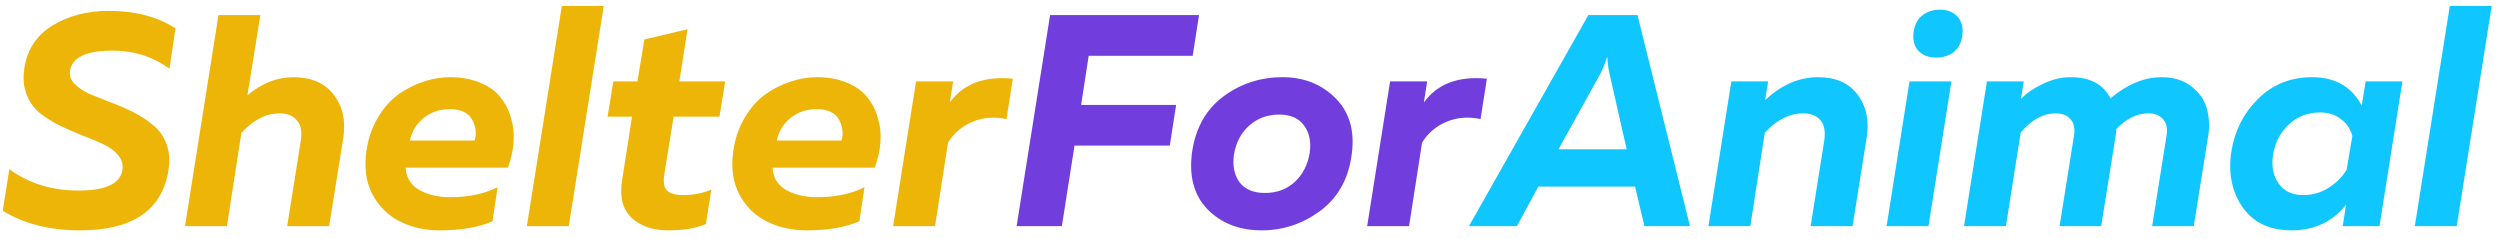 <svg width="199" height="19" viewBox="0 0 199 19" fill="none" xmlns="http://www.w3.org/2000/svg">
<path d="M1.944 5.376C2.184 3.904 2.936 2.784 4.2 2.016C5.48 1.248 6.96 0.864 8.64 0.864C10.752 0.864 12.528 1.328 13.968 2.256L13.488 5.472C12.144 4.48 10.568 4 8.76 4.032C6.776 4.064 5.712 4.608 5.568 5.664C5.52 6.048 5.648 6.392 5.952 6.696C6.256 7 6.656 7.264 7.152 7.488C7.664 7.696 8.224 7.92 8.832 8.16C9.456 8.384 10.064 8.648 10.656 8.952C11.248 9.256 11.776 9.608 12.24 10.008C12.704 10.392 13.048 10.896 13.272 11.52C13.496 12.144 13.536 12.856 13.392 13.656C12.848 16.776 10.504 18.336 6.36 18.336C3.96 18.336 1.912 17.816 0.216 16.776L0.744 13.464C2.28 14.6 4.12 15.168 6.264 15.168C8.408 15.168 9.568 14.624 9.744 13.536C9.808 13.088 9.696 12.696 9.408 12.36C9.136 12.024 8.752 11.736 8.256 11.496C7.76 11.256 7.208 11.024 6.6 10.8C5.992 10.56 5.384 10.296 4.776 10.008C4.184 9.704 3.648 9.368 3.168 9C2.704 8.616 2.352 8.12 2.112 7.512C1.872 6.888 1.816 6.176 1.944 5.376ZM17.39 1.2H20.726L19.694 7.584C20.846 6.624 22.061 6.144 23.341 6.144C24.782 6.144 25.854 6.608 26.558 7.536C27.277 8.448 27.534 9.592 27.326 10.968L26.198 18H22.861L23.942 11.208C24.053 10.472 23.95 9.928 23.63 9.576C23.326 9.208 22.861 9.024 22.238 9.024C21.166 9.024 20.157 9.544 19.213 10.584L18.061 18H14.726L17.39 1.2ZM29.17 12C29.314 11.008 29.618 10.128 30.082 9.36C30.546 8.576 31.09 7.96 31.714 7.512C32.354 7.064 33.018 6.728 33.706 6.504C34.41 6.264 35.114 6.144 35.818 6.144C36.714 6.144 37.506 6.288 38.194 6.576C38.882 6.848 39.418 7.224 39.802 7.704C40.202 8.184 40.49 8.736 40.666 9.36C40.858 9.968 40.93 10.616 40.882 11.304C40.834 11.976 40.682 12.656 40.426 13.344H32.29C32.338 14.144 32.698 14.736 33.37 15.12C34.058 15.504 34.882 15.696 35.842 15.696C37.298 15.696 38.554 15.432 39.61 14.904L39.202 17.616C38.082 18.096 36.69 18.336 35.026 18.336C33.826 18.336 32.754 18.096 31.81 17.616C30.866 17.136 30.138 16.408 29.626 15.432C29.13 14.456 28.978 13.312 29.17 12ZM37.786 11.184C37.946 10.608 37.874 10.048 37.57 9.504C37.266 8.96 36.666 8.688 35.77 8.688C35.002 8.688 34.322 8.92 33.73 9.384C33.154 9.848 32.786 10.448 32.626 11.184H37.786ZM44.722 0.48H48.058L45.274 18H41.938L44.722 0.48ZM51.292 3.144L54.724 2.328L54.077 6.48H57.724L57.269 9.288H53.62L52.877 13.896C52.781 14.488 52.852 14.912 53.093 15.168C53.333 15.408 53.764 15.528 54.389 15.528C55.188 15.528 55.932 15.384 56.62 15.096L56.188 17.832C55.42 18.168 54.42 18.336 53.188 18.336C51.972 18.336 51.005 18.008 50.285 17.352C49.565 16.68 49.309 15.68 49.517 14.352L50.309 9.288H48.364L48.821 6.48H50.74L51.292 3.144ZM58.373 12C58.517 11.008 58.821 10.128 59.285 9.36C59.749 8.576 60.293 7.96 60.917 7.512C61.557 7.064 62.221 6.728 62.909 6.504C63.613 6.264 64.317 6.144 65.021 6.144C65.917 6.144 66.709 6.288 67.397 6.576C68.085 6.848 68.621 7.224 69.005 7.704C69.405 8.184 69.693 8.736 69.869 9.36C70.061 9.968 70.133 10.616 70.085 11.304C70.037 11.976 69.885 12.656 69.629 13.344H61.493C61.541 14.144 61.901 14.736 62.573 15.12C63.261 15.504 64.085 15.696 65.045 15.696C66.501 15.696 67.757 15.432 68.813 14.904L68.405 17.616C67.285 18.096 65.893 18.336 64.229 18.336C63.029 18.336 61.957 18.096 61.013 17.616C60.069 17.136 59.341 16.408 58.829 15.432C58.333 14.456 58.181 13.312 58.373 12ZM66.989 11.184C67.149 10.608 67.077 10.048 66.773 9.504C66.469 8.96 65.869 8.688 64.973 8.688C64.205 8.688 63.525 8.92 62.933 9.384C62.357 9.848 61.989 10.448 61.829 11.184H66.989ZM75.605 8.16C76.677 6.672 78.349 6.04 80.621 6.264L80.117 9.48C79.141 9.272 78.237 9.344 77.405 9.696C76.573 10.048 75.925 10.6 75.461 11.352L74.429 18H71.093L72.917 6.48H75.869L75.605 8.16Z" fill="#EDB507"/>
<path d="M83.587 1.2H95.443L94.939 4.44H86.659L86.059 8.352H93.619L93.115 11.592H85.531L84.523 18H80.923L83.587 1.2ZM107.561 12.528C107.273 14.368 106.433 15.8 105.041 16.824C103.649 17.832 102.113 18.336 100.433 18.336C98.641 18.336 97.192 17.768 96.088 16.632C95.001 15.48 94.609 13.92 94.912 11.952C95.216 10.096 96.049 8.664 97.409 7.656C98.784 6.648 100.345 6.144 102.089 6.144C103.817 6.144 105.241 6.72 106.361 7.872C107.481 9.024 107.881 10.576 107.561 12.528ZM98.225 12.288C98.097 13.168 98.24 13.904 98.656 14.496C99.088 15.072 99.769 15.36 100.697 15.36C101.625 15.36 102.409 15.072 103.049 14.496C103.689 13.904 104.089 13.136 104.249 12.192C104.377 11.312 104.233 10.584 103.817 10.008C103.401 9.416 102.737 9.12 101.825 9.12C100.881 9.12 100.081 9.416 99.424 10.008C98.784 10.584 98.385 11.344 98.225 12.288ZM113.339 8.16C114.411 6.672 116.083 6.04 118.355 6.264L117.851 9.48C116.875 9.272 115.971 9.344 115.139 9.696C114.307 10.048 113.659 10.6 113.195 11.352L112.163 18H108.827L110.651 6.48H113.603L113.339 8.16Z" fill="#713EDD"/>
<path d="M134.521 18H130.897L130.153 14.856H122.449L120.745 18H116.929L126.433 1.2H130.345L134.521 18ZM127.345 5.952L124.057 11.88H129.481L128.137 5.952C128.025 5.52 127.961 5.04 127.945 4.512C127.721 5.152 127.521 5.632 127.345 5.952ZM140.503 7.968C141.799 6.752 143.207 6.144 144.727 6.144C146.119 6.144 147.159 6.6 147.847 7.512C148.551 8.424 148.799 9.56 148.591 10.92L147.463 18H144.127L145.207 11.208C145.319 10.456 145.215 9.904 144.895 9.552C144.591 9.2 144.127 9.024 143.503 9.024C142.447 9.024 141.439 9.536 140.479 10.56L139.327 18H135.991L137.815 6.48H140.743L140.503 7.968ZM153.508 18H150.172L151.996 6.48H155.332L153.508 18ZM156.196 2.88C156.1 3.456 155.86 3.888 155.476 4.176C155.092 4.448 154.636 4.584 154.108 4.584C153.516 4.584 153.044 4.4 152.692 4.032C152.356 3.664 152.236 3.144 152.332 2.472C152.428 1.896 152.668 1.472 153.052 1.2C153.436 0.912 153.892 0.768 154.42 0.768C155.012 0.768 155.476 0.952 155.812 1.32C156.164 1.688 156.292 2.208 156.196 2.88ZM167.999 7.824C169.327 6.704 170.679 6.144 172.055 6.144C173.047 6.144 173.855 6.4 174.479 6.912C175.103 7.408 175.503 8 175.679 8.688C175.855 9.36 175.887 10.064 175.775 10.8L174.623 18H171.311L172.463 10.752C172.543 10.208 172.447 9.784 172.175 9.48C171.903 9.176 171.511 9.024 170.999 9.024C170.103 9.024 169.255 9.44 168.455 10.272C168.455 10.4 168.439 10.576 168.407 10.8L167.255 18H163.943L165.095 10.752C165.175 10.208 165.079 9.784 164.807 9.48C164.535 9.176 164.143 9.024 163.631 9.024C162.623 9.024 161.695 9.536 160.847 10.56L159.671 18H156.335L158.159 6.48H161.087L160.871 7.872C161.319 7.408 161.903 7.008 162.623 6.672C163.343 6.32 164.087 6.144 164.855 6.144C166.359 6.144 167.407 6.704 167.999 7.824ZM186.744 16.296C185.672 17.656 184.224 18.336 182.4 18.336C180.656 18.336 179.352 17.712 178.488 16.464C177.64 15.216 177.352 13.736 177.624 12.024C177.88 10.408 178.584 9.024 179.736 7.872C180.904 6.72 182.336 6.144 184.032 6.144C185.872 6.144 187.192 6.896 187.992 8.4L188.304 6.48H191.232L189.408 18H186.48L186.744 16.296ZM180.936 12.312C180.792 13.208 180.936 13.968 181.368 14.592C181.8 15.216 182.456 15.528 183.336 15.528C184.072 15.528 184.744 15.336 185.352 14.952C185.96 14.568 186.44 14.088 186.792 13.512L187.248 10.824C187.104 10.28 186.8 9.832 186.336 9.48C185.888 9.128 185.336 8.952 184.68 8.952C183.704 8.952 182.872 9.272 182.184 9.912C181.512 10.536 181.096 11.336 180.936 12.312ZM195.003 0.48H198.339L195.555 18H192.219L195.003 0.48Z" fill="#10C6FF"/>
</svg>

